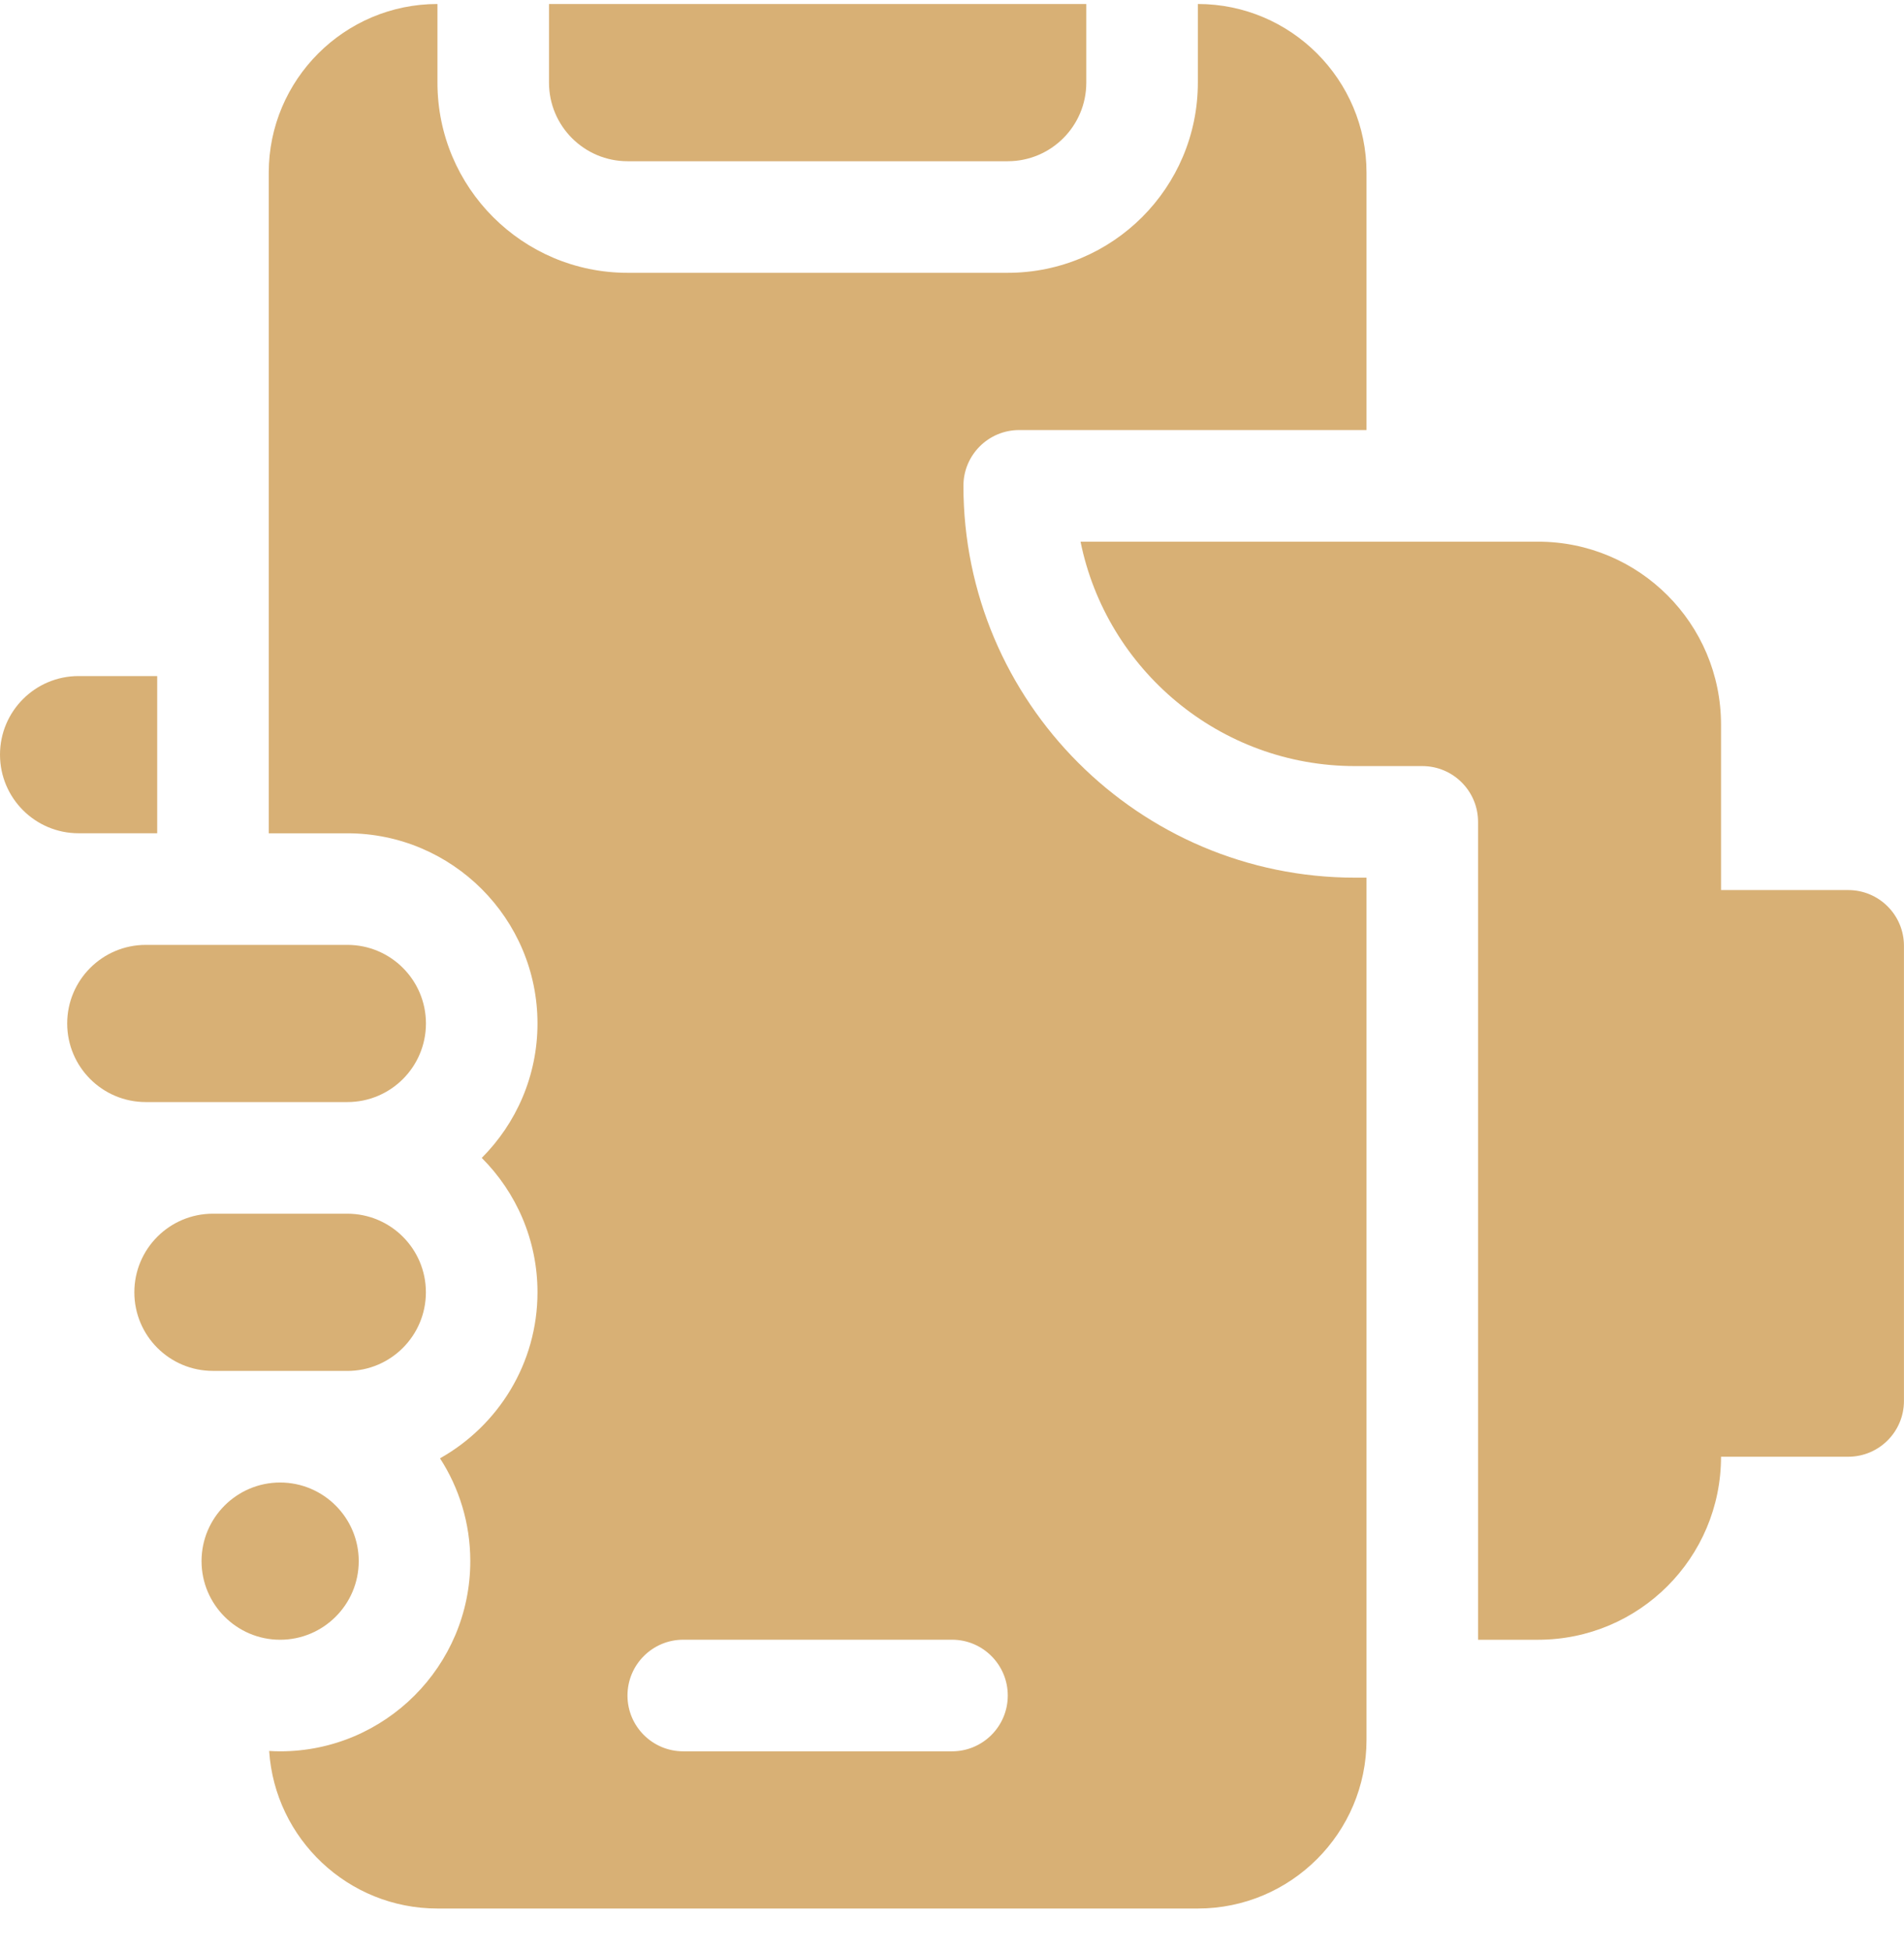 <svg width="41" height="42" viewBox="0 0 41 42" fill="none" xmlns="http://www.w3.org/2000/svg">
<g clip-path="url(#clip0_144_2425)">
<path d="M13.515 3.471H21.699C22.634 3.471 23.392 2.713 23.392 1.779V0.086H11.822V1.779C11.822 2.713 12.58 3.471 13.515 3.471Z" fill="#D8B075"/>
<path d="M20.746 10.459C20.746 9.796 21.283 9.258 21.947 9.258H29.426V3.719C29.426 1.716 27.797 0.086 25.794 0.086V1.779C25.794 4.04 23.96 5.873 21.699 5.873H13.514C11.253 5.873 9.42 4.04 9.42 1.779V0.086C7.417 0.086 5.787 1.716 5.787 3.719V17.939H7.479C9.737 17.939 11.574 19.775 11.574 22.033C11.574 23.162 11.115 24.185 10.374 24.927C11.115 25.668 11.574 26.691 11.574 27.82C11.574 29.354 10.726 30.692 9.475 31.394C9.887 32.032 10.127 32.792 10.127 33.607C10.127 35.865 8.29 37.702 6.033 37.702C5.953 37.702 5.874 37.699 5.796 37.694C5.92 39.586 7.497 41.086 9.42 41.086H25.794C27.797 41.086 29.426 39.457 29.426 37.454V18.894H29.18C24.529 18.894 20.746 15.11 20.746 10.459ZM20.5 37.702H14.713C14.05 37.702 13.512 37.164 13.512 36.501C13.512 35.837 14.05 35.299 14.713 35.299H20.5C21.163 35.299 21.701 35.837 21.701 36.501C21.701 37.164 21.163 37.702 20.5 37.702Z" fill="#D8B075"/>
<path d="M7.725 33.607C7.725 32.674 6.965 31.915 6.032 31.915C5.099 31.915 4.34 32.674 4.34 33.607C4.34 34.541 5.099 35.3 6.032 35.3C6.965 35.3 7.725 34.541 7.725 33.607Z" fill="#D8B075"/>
<path d="M3.385 17.938V14.554H1.692C0.758 14.554 0 15.311 0 16.246C0 17.181 0.758 17.938 1.692 17.938H3.385V17.938Z" fill="#D8B075"/>
<path d="M7.48 23.725C8.414 23.725 9.172 22.968 9.172 22.033C9.172 21.099 8.414 20.341 7.48 20.341H3.14C2.205 20.341 1.447 21.099 1.447 22.033C1.447 22.968 2.205 23.725 3.14 23.725H7.48Z" fill="#D8B075"/>
<path d="M7.478 29.513C8.413 29.513 9.171 28.755 9.171 27.82C9.171 26.886 8.413 26.128 7.478 26.128H4.585C3.65 26.128 2.893 26.886 2.893 27.82C2.893 28.755 3.65 29.512 4.585 29.512H7.478V29.513Z" fill="#D8B075"/>
<path d="M39.798 19.161H37.06V15.601C37.06 13.425 35.296 11.661 33.12 11.661H23.268C23.826 14.414 26.265 16.492 29.18 16.492H30.627C31.29 16.492 31.828 17.03 31.828 17.693V35.3H33.12C35.296 35.3 37.06 33.536 37.06 31.36H39.798C40.462 31.36 40.999 30.822 40.999 30.159V20.362C40.999 19.698 40.462 19.161 39.798 19.161Z" fill="#D8B075"/>
</g>
<defs>
<clipPath id="clip0_144_2425">
<rect width="41" height="41" fill="white" transform="translate(0 0.086)"/>
</clipPath>
</defs>
</svg>
